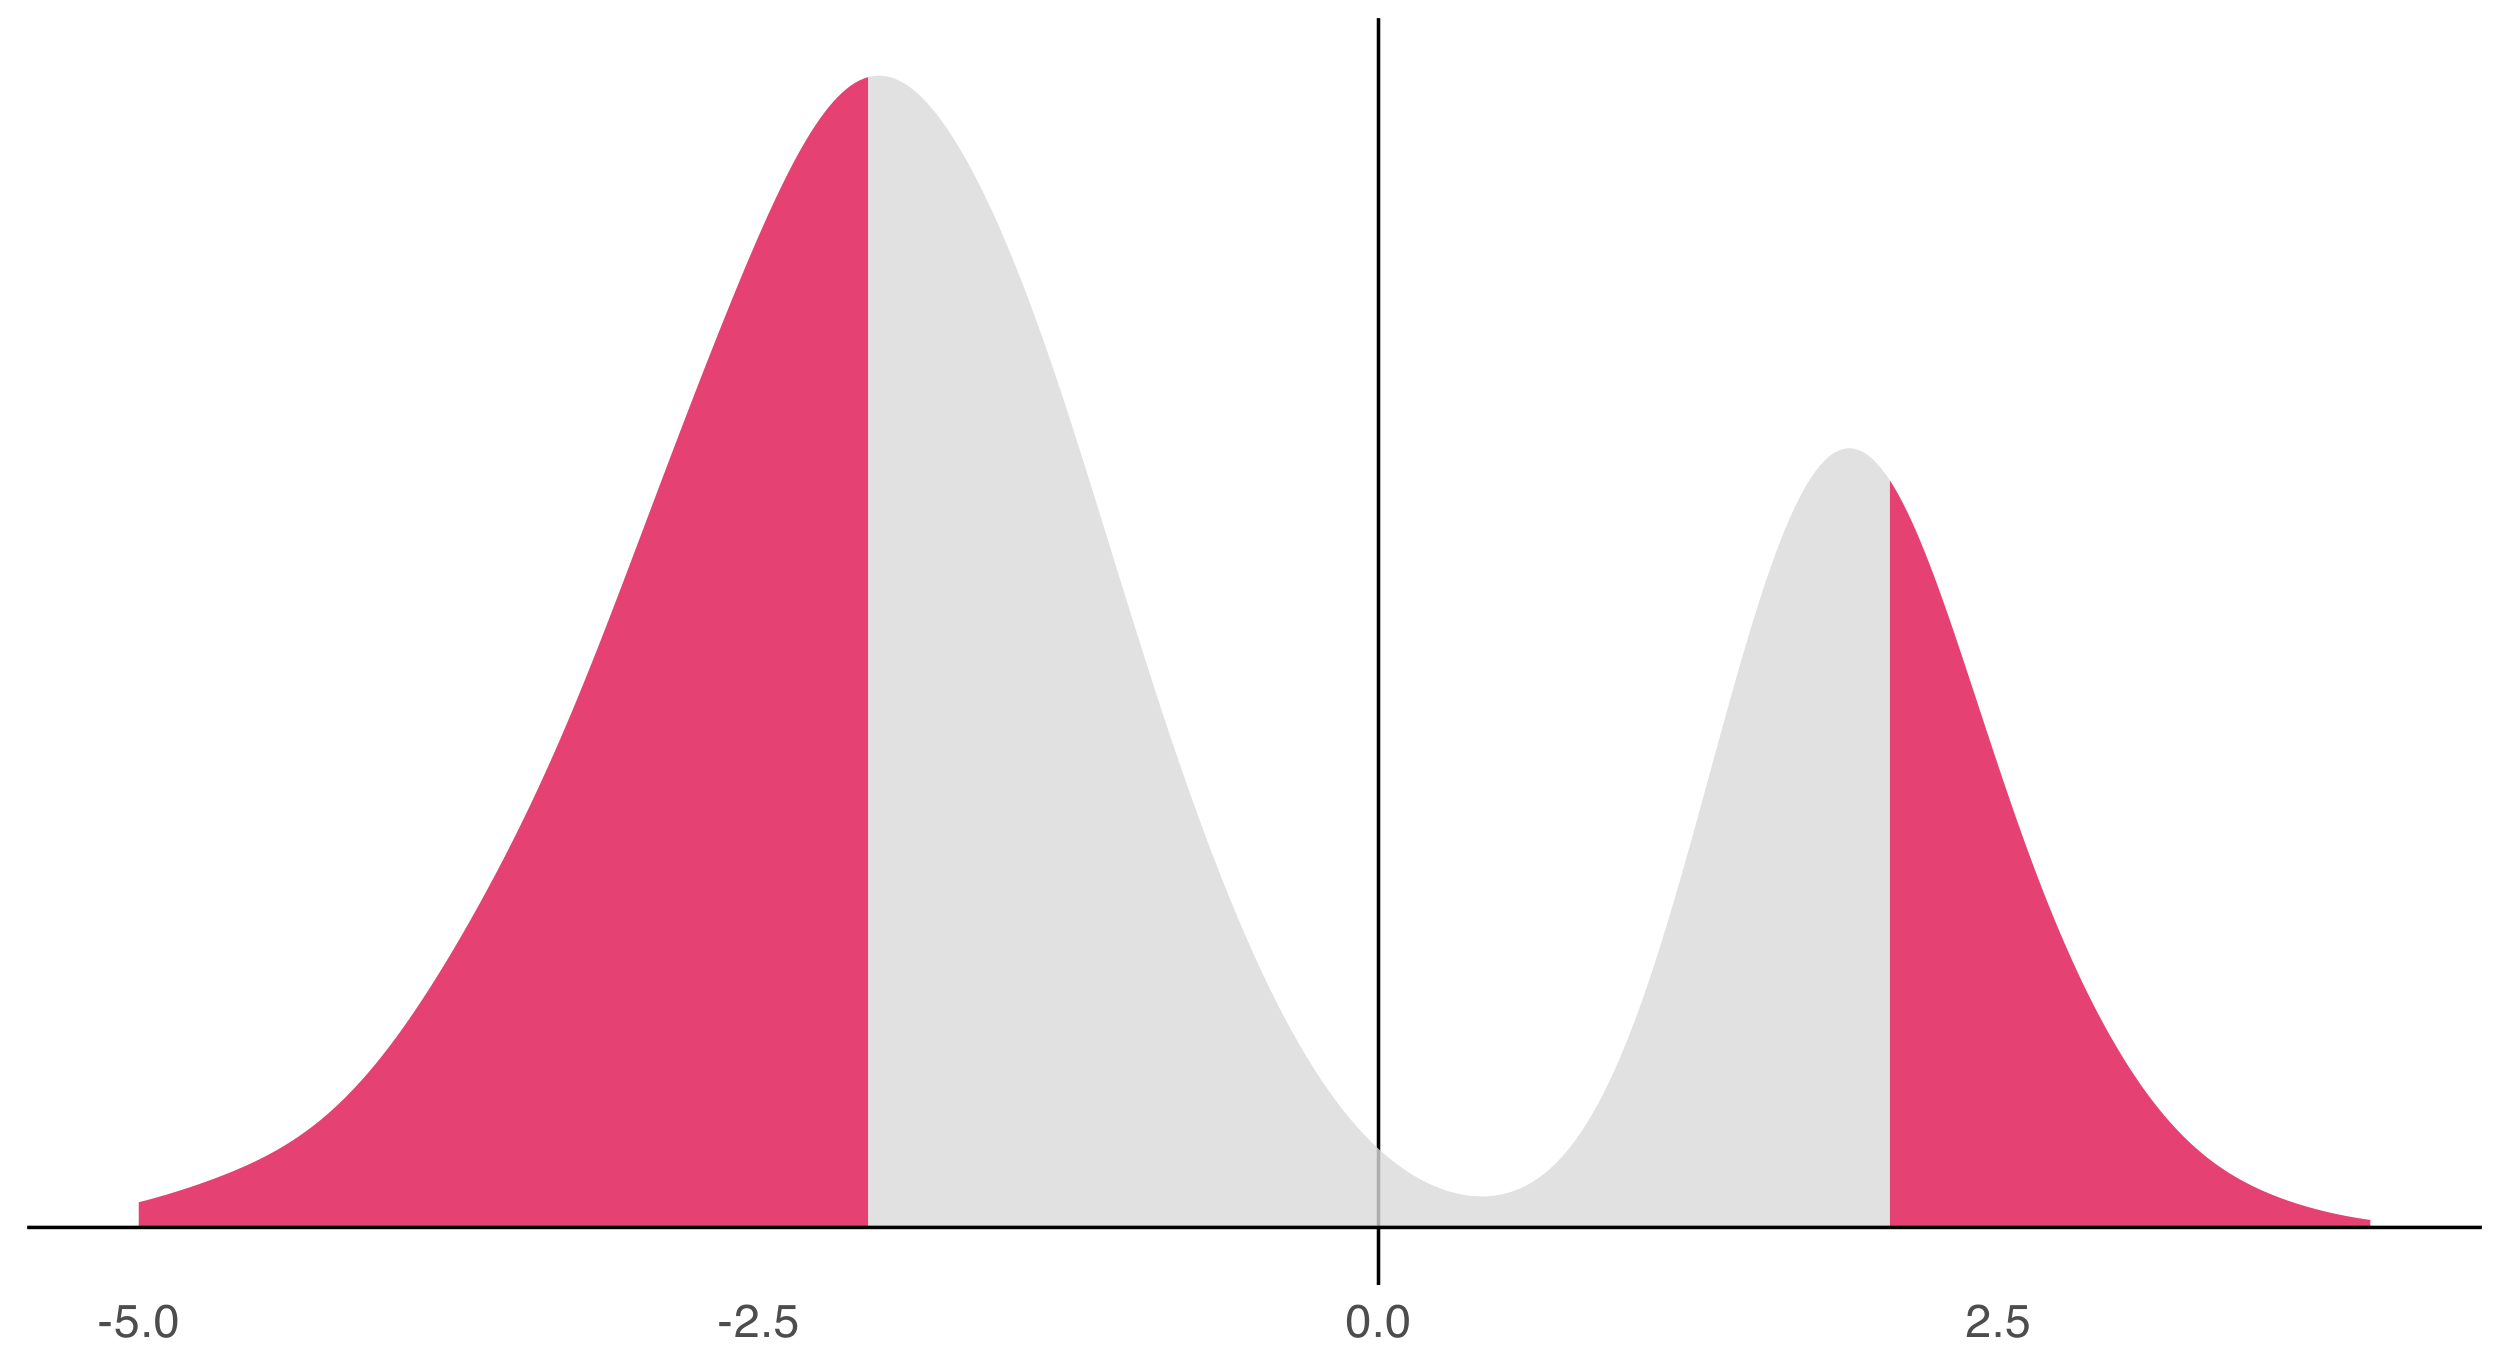<?xml version="1.0" encoding="UTF-8"?>
<svg xmlns="http://www.w3.org/2000/svg" xmlns:xlink="http://www.w3.org/1999/xlink" width="756" height="414" viewBox="0 0 756 414">
<defs>
<g>
<g id="glyph-0-0">
<path d="M 0.453 0 L 0.453 -10.047 L 8.422 -10.047 L 8.422 0 Z M 7.172 -1.266 L 7.172 -8.781 L 1.703 -8.781 L 1.703 -1.266 Z M 7.172 -1.266 "/>
</g>
<g id="glyph-0-1">
<path d="M 0.578 -4.531 L 4.016 -4.531 L 4.016 -3.266 L 0.578 -3.266 Z M 0.578 -4.531 "/>
</g>
<g id="glyph-0-2">
<path d="M 1.734 -2.5 C 1.816 -1.789 2.141 -1.305 2.703 -1.047 C 2.992 -0.898 3.332 -0.828 3.719 -0.828 C 4.445 -0.828 4.984 -1.062 5.328 -1.531 C 5.68 -2 5.859 -2.516 5.859 -3.078 C 5.859 -3.766 5.648 -4.289 5.234 -4.656 C 4.816 -5.031 4.316 -5.219 3.734 -5.219 C 3.316 -5.219 2.953 -5.133 2.641 -4.969 C 2.336 -4.812 2.082 -4.586 1.875 -4.297 L 0.812 -4.359 L 1.547 -9.625 L 6.641 -9.625 L 6.641 -8.438 L 2.469 -8.438 L 2.062 -5.719 C 2.289 -5.883 2.504 -6.016 2.703 -6.109 C 3.066 -6.254 3.488 -6.328 3.969 -6.328 C 4.863 -6.328 5.625 -6.035 6.25 -5.453 C 6.875 -4.879 7.188 -4.148 7.188 -3.266 C 7.188 -2.336 6.898 -1.52 6.328 -0.812 C 5.754 -0.102 4.844 0.25 3.594 0.25 C 2.801 0.25 2.098 0.023 1.484 -0.422 C 0.867 -0.867 0.523 -1.562 0.453 -2.5 Z M 1.734 -2.5 "/>
</g>
<g id="glyph-0-3">
<path d="M 1.203 -1.484 L 2.625 -1.484 L 2.625 0 L 1.203 0 Z M 1.203 -1.484 "/>
</g>
<g id="glyph-0-4">
<path d="M 3.781 -9.797 C 5.051 -9.797 5.969 -9.27 6.531 -8.219 C 6.969 -7.414 7.188 -6.312 7.188 -4.906 C 7.188 -3.57 6.988 -2.473 6.594 -1.609 C 6.02 -0.359 5.082 0.266 3.781 0.266 C 2.602 0.266 1.727 -0.242 1.156 -1.266 C 0.676 -2.117 0.438 -3.266 0.438 -4.703 C 0.438 -5.805 0.582 -6.758 0.875 -7.562 C 1.406 -9.051 2.375 -9.797 3.781 -9.797 Z M 3.781 -0.859 C 4.414 -0.859 4.922 -1.141 5.297 -1.703 C 5.672 -2.266 5.859 -3.316 5.859 -4.859 C 5.859 -5.973 5.723 -6.891 5.453 -7.609 C 5.18 -8.328 4.648 -8.688 3.859 -8.688 C 3.141 -8.688 2.609 -8.344 2.266 -7.656 C 1.93 -6.977 1.766 -5.977 1.766 -4.656 C 1.766 -3.656 1.875 -2.852 2.094 -2.25 C 2.414 -1.32 2.977 -0.859 3.781 -0.859 Z M 3.781 -0.859 "/>
</g>
<g id="glyph-0-5">
<path d="M 0.438 0 C 0.477 -0.844 0.648 -1.578 0.953 -2.203 C 1.266 -2.828 1.859 -3.395 2.734 -3.906 L 4.047 -4.656 C 4.629 -5 5.039 -5.289 5.281 -5.531 C 5.656 -5.914 5.844 -6.352 5.844 -6.844 C 5.844 -7.406 5.672 -7.852 5.328 -8.188 C 4.984 -8.531 4.531 -8.703 3.969 -8.703 C 3.125 -8.703 2.539 -8.379 2.219 -7.734 C 2.039 -7.391 1.941 -6.914 1.922 -6.312 L 0.672 -6.312 C 0.691 -7.164 0.852 -7.863 1.156 -8.406 C 1.688 -9.352 2.625 -9.828 3.969 -9.828 C 5.094 -9.828 5.91 -9.52 6.422 -8.906 C 6.941 -8.301 7.203 -7.629 7.203 -6.891 C 7.203 -6.109 6.926 -5.438 6.375 -4.875 C 6.062 -4.551 5.488 -4.16 4.656 -3.703 L 3.719 -3.188 C 3.281 -2.938 2.93 -2.703 2.672 -2.484 C 2.211 -2.086 1.926 -1.645 1.812 -1.156 L 7.156 -1.156 L 7.156 0 Z M 0.438 0 "/>
</g>
</g>
<clipPath id="clip-0">
<path clip-rule="nonzero" d="M 416 5.48 L 418 5.48 L 418 388.59 L 416 388.59 Z M 416 5.48 "/>
</clipPath>
<clipPath id="clip-1">
<path clip-rule="nonzero" d="M 8.219 370 L 750.52 370 L 750.52 372 L 8.219 372 Z M 8.219 370 "/>
</clipPath>
</defs>
<rect x="-75.6" y="-41.4" width="907.2" height="496.8" fill="rgb(100%, 100%, 100%)" fill-opacity="1"/>
<g clip-path="url(#clip-0)">
<path fill="none" stroke-width="1.067" stroke-linecap="butt" stroke-linejoin="round" stroke="rgb(0%, 0%, 0%)" stroke-opacity="1" stroke-miterlimit="10" d="M 416.859 388.59 L 416.859 5.48 "/>
</g>
<path fill-rule="nonzero" fill="rgb(85.098%, 85.098%, 85.098%)" fill-opacity="0.8" d="M 41.961 363.562 L 43.281 363.223 L 44.602 362.879 L 45.922 362.52 L 47.242 362.152 L 48.562 361.777 L 49.883 361.395 L 51.203 361 L 52.523 360.598 L 53.844 360.184 L 55.164 359.762 L 56.488 359.336 L 57.809 358.898 L 59.129 358.449 L 60.449 357.992 L 61.77 357.527 L 63.09 357.051 L 64.41 356.566 L 65.73 356.07 L 67.051 355.562 L 68.371 355.043 L 69.691 354.508 L 71.012 353.965 L 72.332 353.402 L 73.652 352.824 L 74.977 352.23 L 76.297 351.621 L 77.617 350.992 L 78.938 350.34 L 80.258 349.664 L 81.578 348.965 L 82.898 348.246 L 84.219 347.5 L 85.539 346.723 L 86.859 345.914 L 88.18 345.082 L 89.5 344.215 L 90.82 343.32 L 92.141 342.383 L 93.465 341.41 L 94.785 340.406 L 96.105 339.367 L 97.426 338.289 L 98.746 337.164 L 100.066 336 L 101.387 334.801 L 102.707 333.562 L 104.027 332.281 L 105.348 330.949 L 106.668 329.582 L 107.988 328.172 L 109.309 326.723 L 110.629 325.23 L 111.953 323.688 L 113.273 322.109 L 114.594 320.488 L 115.914 318.832 L 117.234 317.129 L 118.555 315.383 L 119.875 313.602 L 121.195 311.781 L 122.516 309.93 L 123.836 308.031 L 125.156 306.098 L 126.477 304.133 L 127.797 302.133 L 129.117 300.105 L 130.438 298.035 L 131.762 295.938 L 133.082 293.812 L 134.402 291.656 L 135.723 289.477 L 137.043 287.258 L 138.363 285.016 L 139.684 282.746 L 141.004 280.453 L 142.324 278.129 L 143.645 275.777 L 144.965 273.398 L 146.285 270.992 L 147.605 268.562 L 148.926 266.102 L 150.25 263.605 L 151.57 261.082 L 152.891 258.531 L 154.211 255.945 L 155.531 253.328 L 156.852 250.668 L 158.172 247.977 L 159.492 245.254 L 160.812 242.492 L 162.133 239.688 L 163.453 236.84 L 164.773 233.957 L 166.094 231.035 L 167.414 228.074 L 168.738 225.066 L 170.059 222.016 L 171.379 218.93 L 172.699 215.805 L 174.02 212.645 L 175.34 209.438 L 176.66 206.195 L 177.98 202.922 L 179.301 199.617 L 180.621 196.285 L 181.941 192.918 L 183.262 189.527 L 184.582 186.113 L 185.902 182.684 L 187.223 179.23 L 188.547 175.766 L 189.867 172.285 L 191.188 168.797 L 192.508 165.301 L 193.828 161.801 L 197.789 151.289 L 199.109 147.789 L 200.43 144.297 L 201.75 140.809 L 203.07 137.332 L 204.391 133.859 L 205.711 130.398 L 207.035 126.953 L 208.355 123.52 L 209.676 120.098 L 210.996 116.688 L 212.316 113.293 L 213.637 109.918 L 214.957 106.559 L 216.277 103.219 L 217.598 99.898 L 218.918 96.598 L 220.238 93.324 L 221.559 90.074 L 222.879 86.852 L 224.199 83.656 L 225.523 80.492 L 226.844 77.371 L 228.164 74.289 L 229.484 71.246 L 230.805 68.25 L 232.125 65.301 L 233.445 62.422 L 234.766 59.602 L 236.086 56.84 L 237.406 54.148 L 238.727 51.531 L 240.047 49.012 L 241.367 46.574 L 242.688 44.227 L 244.012 41.965 L 245.332 39.82 L 246.652 37.793 L 247.973 35.871 L 249.293 34.062 L 250.613 32.367 L 251.934 30.82 L 253.254 29.406 L 254.574 28.121 L 255.895 26.961 L 257.215 25.934 L 258.535 25.074 L 259.855 24.359 L 261.176 23.777 L 262.496 23.332 L 263.82 23.023 L 265.141 22.895 L 266.461 22.902 L 267.781 23.043 L 269.102 23.316 L 270.422 23.723 L 271.742 24.301 L 273.062 25 L 274.383 25.828 L 275.703 26.773 L 277.023 27.848 L 278.344 29.066 L 279.664 30.398 L 280.984 31.84 L 282.309 33.387 L 283.629 35.051 L 284.949 36.836 L 286.27 38.715 L 287.59 40.691 L 288.91 42.762 L 290.23 44.934 L 291.551 47.211 L 292.871 49.574 L 294.191 52.02 L 295.512 54.551 L 296.832 57.176 L 298.152 59.895 L 299.473 62.688 L 300.797 65.562 L 302.117 68.512 L 303.438 71.555 L 304.758 74.68 L 306.078 77.875 L 307.398 81.145 L 308.719 84.484 L 310.039 87.918 L 311.359 91.422 L 312.68 94.988 L 314 98.621 L 315.32 102.32 L 316.641 106.098 L 317.961 109.93 L 319.281 113.816 L 320.605 117.758 L 321.926 121.75 L 323.246 125.801 L 324.566 129.887 L 325.887 134.012 L 327.207 138.172 L 328.527 142.363 L 329.848 146.582 L 331.168 150.82 L 332.488 155.074 L 333.809 159.336 L 336.449 167.883 L 337.77 172.152 L 339.094 176.414 L 340.414 180.668 L 341.734 184.906 L 343.055 189.121 L 344.375 193.316 L 345.695 197.488 L 347.016 201.629 L 348.336 205.738 L 349.656 209.809 L 350.977 213.848 L 352.297 217.848 L 353.617 221.812 L 354.938 225.723 L 356.258 229.594 L 357.582 233.418 L 358.902 237.203 L 360.223 240.941 L 361.543 244.617 L 362.863 248.246 L 364.184 251.828 L 365.504 255.363 L 366.824 258.844 L 368.145 262.262 L 369.465 265.629 L 370.785 268.945 L 372.105 272.211 L 373.426 275.418 L 374.746 278.559 L 376.07 281.645 L 377.391 284.676 L 378.711 287.656 L 380.031 290.566 L 381.352 293.418 L 382.672 296.207 L 383.992 298.945 L 385.312 301.625 L 386.633 304.234 L 387.953 306.781 L 389.273 309.27 L 390.594 311.699 L 391.914 314.074 L 393.234 316.375 L 394.555 318.613 L 395.879 320.797 L 397.199 322.918 L 398.52 324.988 L 399.84 326.977 L 401.16 328.91 L 402.48 330.789 L 403.801 332.605 L 405.121 334.371 L 406.441 336.059 L 407.762 337.691 L 409.082 339.27 L 410.402 340.793 L 411.723 342.258 L 413.043 343.656 L 414.367 345 L 415.688 346.293 L 417.008 347.535 L 418.328 348.719 L 419.648 349.84 L 420.969 350.91 L 422.289 351.934 L 423.609 352.906 L 424.93 353.824 L 426.25 354.688 L 427.57 355.5 L 428.891 356.27 L 430.211 356.988 L 431.531 357.656 L 432.855 358.27 L 434.176 358.836 L 435.496 359.359 L 436.816 359.836 L 438.137 360.254 L 439.457 360.621 L 440.777 360.945 L 442.098 361.219 L 443.418 361.445 L 444.738 361.609 L 446.059 361.719 L 447.379 361.777 L 448.699 361.785 L 450.02 361.734 L 451.344 361.613 L 452.664 361.434 L 453.984 361.195 L 455.305 360.895 L 456.625 360.523 L 457.945 360.07 L 459.266 359.551 L 460.586 358.957 L 461.906 358.289 L 463.227 357.535 L 464.547 356.684 L 465.867 355.75 L 467.188 354.73 L 468.508 353.621 L 469.828 352.406 L 471.152 351.082 L 472.473 349.656 L 473.793 348.133 L 475.113 346.504 L 476.434 344.746 L 477.754 342.863 L 479.074 340.871 L 480.395 338.766 L 481.715 336.543 L 483.035 334.176 L 484.355 331.676 L 485.676 329.059 L 486.996 326.32 L 488.316 323.461 L 489.641 320.438 L 490.961 317.293 L 492.281 314.031 L 493.602 310.648 L 494.922 307.145 L 496.242 303.488 L 497.562 299.719 L 498.883 295.844 L 500.203 291.859 L 501.523 287.77 L 502.844 283.555 L 504.164 279.254 L 505.484 274.867 L 506.805 270.402 L 508.129 265.859 L 509.449 261.234 L 510.77 256.559 L 512.09 251.836 L 513.41 247.074 L 514.73 242.277 L 516.051 237.461 L 518.691 227.812 L 520.012 223 L 521.332 218.211 L 522.652 213.461 L 523.973 208.758 L 525.293 204.109 L 526.613 199.52 L 527.938 195.027 L 529.258 190.633 L 530.578 186.332 L 531.898 182.141 L 533.219 178.062 L 534.539 174.148 L 535.859 170.379 L 537.18 166.75 L 538.5 163.277 L 539.82 159.965 L 541.141 156.879 L 542.461 153.969 L 543.781 151.242 L 545.102 148.703 L 546.426 146.367 L 547.746 144.293 L 549.066 142.418 L 550.387 140.754 L 551.707 139.297 L 553.027 138.082 L 554.348 137.129 L 555.668 136.398 L 556.988 135.883 L 558.309 135.586 L 559.629 135.543 L 560.949 135.758 L 562.27 136.188 L 563.59 136.828 L 564.914 137.684 L 566.234 138.789 L 567.555 140.121 L 568.875 141.652 L 570.195 143.375 L 571.516 145.285 L 572.836 147.426 L 574.156 149.75 L 575.477 152.238 L 576.797 154.887 L 578.117 157.684 L 579.438 160.668 L 580.758 163.789 L 582.078 167.027 L 583.402 170.379 L 584.723 173.844 L 586.043 177.43 L 587.363 181.098 L 588.684 184.836 L 590.004 188.645 L 591.324 192.512 L 592.645 196.438 L 593.965 200.395 L 595.285 204.383 L 596.605 208.387 L 599.246 216.426 L 600.566 220.441 L 601.887 224.441 L 603.211 228.422 L 604.531 232.375 L 605.852 236.289 L 607.172 240.164 L 608.492 244 L 609.812 247.789 L 611.133 251.516 L 612.453 255.184 L 613.773 258.797 L 615.094 262.352 L 616.414 265.844 L 617.734 269.258 L 619.055 272.602 L 620.375 275.883 L 621.699 279.102 L 623.02 282.25 L 624.34 285.316 L 625.66 288.312 L 626.98 291.246 L 628.301 294.113 L 629.621 296.914 L 630.941 299.633 L 632.262 302.285 L 633.582 304.875 L 634.902 307.402 L 636.223 309.867 L 637.543 312.25 L 638.863 314.574 L 640.188 316.836 L 641.508 319.043 L 642.828 321.18 L 644.148 323.246 L 645.469 325.254 L 646.789 327.203 L 648.109 329.094 L 649.43 330.922 L 650.75 332.68 L 652.07 334.383 L 653.391 336.027 L 654.711 337.621 L 656.031 339.145 L 657.352 340.609 L 658.672 342.023 L 659.996 343.383 L 661.316 344.691 L 662.637 345.934 L 663.957 347.129 L 665.277 348.273 L 666.598 349.371 L 667.918 350.426 L 669.238 351.422 L 670.559 352.379 L 671.879 353.293 L 673.199 354.168 L 674.52 355.008 L 675.84 355.801 L 677.16 356.559 L 678.484 357.285 L 679.805 357.984 L 681.125 358.648 L 682.445 359.281 L 683.766 359.887 L 685.086 360.469 L 686.406 361.027 L 687.727 361.559 L 689.047 362.066 L 690.367 362.559 L 691.688 363.027 L 693.008 363.477 L 694.328 363.91 L 695.648 364.32 L 696.973 364.719 L 698.293 365.098 L 699.613 365.465 L 700.934 365.812 L 702.254 366.145 L 703.574 366.465 L 704.895 366.77 L 706.215 367.062 L 707.535 367.34 L 708.855 367.602 L 710.176 367.855 L 711.496 368.094 L 712.816 368.32 L 714.137 368.535 L 715.461 368.734 L 716.781 368.926 L 716.781 371.176 L 41.961 371.176 Z M 41.961 363.562 "/>
<path fill-rule="nonzero" fill="rgb(90.196%, 25.49%, 45.098%)" fill-opacity="1" d="M 41.961 363.562 L 43.281 363.223 L 44.602 362.879 L 45.922 362.52 L 47.242 362.152 L 48.562 361.777 L 49.883 361.395 L 51.203 361 L 52.523 360.598 L 53.844 360.184 L 55.164 359.762 L 56.488 359.336 L 57.809 358.898 L 59.129 358.449 L 60.449 357.992 L 61.77 357.527 L 63.09 357.051 L 64.41 356.566 L 65.73 356.07 L 67.051 355.562 L 68.371 355.043 L 69.691 354.508 L 71.012 353.965 L 72.332 353.402 L 73.652 352.824 L 74.977 352.23 L 76.297 351.621 L 77.617 350.992 L 78.938 350.34 L 80.258 349.664 L 81.578 348.965 L 82.898 348.246 L 84.219 347.5 L 85.539 346.723 L 86.859 345.914 L 88.18 345.082 L 89.5 344.215 L 90.82 343.32 L 92.141 342.383 L 93.465 341.41 L 94.785 340.406 L 96.105 339.367 L 97.426 338.289 L 98.746 337.164 L 100.066 336 L 101.387 334.801 L 102.707 333.562 L 104.027 332.281 L 105.348 330.949 L 106.668 329.582 L 107.988 328.172 L 109.309 326.723 L 110.629 325.23 L 111.953 323.688 L 113.273 322.109 L 114.594 320.488 L 115.914 318.832 L 117.234 317.129 L 118.555 315.383 L 119.875 313.602 L 121.195 311.781 L 122.516 309.93 L 123.836 308.031 L 125.156 306.098 L 126.477 304.133 L 127.797 302.133 L 129.117 300.105 L 130.438 298.035 L 131.762 295.938 L 133.082 293.812 L 134.402 291.656 L 135.723 289.477 L 137.043 287.258 L 138.363 285.016 L 139.684 282.746 L 141.004 280.453 L 142.324 278.129 L 143.645 275.777 L 144.965 273.398 L 146.285 270.992 L 147.605 268.562 L 148.926 266.102 L 150.25 263.605 L 151.57 261.082 L 152.891 258.531 L 154.211 255.945 L 155.531 253.328 L 156.852 250.668 L 158.172 247.977 L 159.492 245.254 L 160.812 242.492 L 162.133 239.688 L 163.453 236.84 L 164.773 233.957 L 166.094 231.035 L 167.414 228.074 L 168.738 225.066 L 170.059 222.016 L 171.379 218.93 L 172.699 215.805 L 174.02 212.645 L 175.34 209.438 L 176.66 206.195 L 177.98 202.922 L 179.301 199.617 L 180.621 196.285 L 181.941 192.918 L 183.262 189.527 L 184.582 186.113 L 185.902 182.684 L 187.223 179.23 L 188.547 175.766 L 189.867 172.285 L 191.188 168.797 L 192.508 165.301 L 193.828 161.801 L 197.789 151.289 L 199.109 147.789 L 200.43 144.297 L 201.75 140.809 L 203.07 137.332 L 204.391 133.859 L 205.711 130.398 L 207.035 126.953 L 208.355 123.52 L 209.676 120.098 L 210.996 116.688 L 212.316 113.293 L 213.637 109.918 L 214.957 106.559 L 216.277 103.219 L 217.598 99.898 L 218.918 96.598 L 220.238 93.324 L 221.559 90.074 L 222.879 86.852 L 224.199 83.656 L 225.523 80.492 L 226.844 77.371 L 228.164 74.289 L 229.484 71.246 L 230.805 68.25 L 232.125 65.301 L 233.445 62.422 L 234.766 59.602 L 236.086 56.84 L 237.406 54.148 L 238.727 51.531 L 240.047 49.012 L 241.367 46.574 L 242.688 44.227 L 244.012 41.965 L 245.332 39.82 L 246.652 37.793 L 247.973 35.871 L 249.293 34.062 L 250.613 32.367 L 251.934 30.82 L 253.254 29.406 L 254.574 28.121 L 255.895 26.961 L 257.215 25.934 L 258.535 25.074 L 259.855 24.359 L 261.176 23.777 L 262.496 23.332 L 262.496 371.176 L 41.961 371.176 Z M 41.961 363.562 "/>
<path fill-rule="nonzero" fill="rgb(90.196%, 25.49%, 45.098%)" fill-opacity="1" d="M 571.516 145.285 L 572.836 147.426 L 574.156 149.75 L 575.477 152.238 L 576.797 154.887 L 578.117 157.684 L 579.438 160.668 L 580.758 163.789 L 582.078 167.027 L 583.402 170.379 L 584.723 173.844 L 586.043 177.43 L 587.363 181.098 L 588.684 184.836 L 590.004 188.645 L 591.324 192.512 L 592.645 196.438 L 593.965 200.395 L 595.285 204.383 L 596.605 208.387 L 599.246 216.426 L 600.566 220.441 L 601.887 224.441 L 603.211 228.422 L 604.531 232.375 L 605.852 236.289 L 607.172 240.164 L 608.492 244 L 609.812 247.789 L 611.133 251.516 L 612.453 255.184 L 613.773 258.797 L 615.094 262.352 L 616.414 265.844 L 617.734 269.258 L 619.055 272.602 L 620.375 275.883 L 621.699 279.102 L 623.02 282.25 L 624.34 285.316 L 625.66 288.312 L 626.98 291.246 L 628.301 294.113 L 629.621 296.914 L 630.941 299.633 L 632.262 302.285 L 633.582 304.875 L 634.902 307.402 L 636.223 309.867 L 637.543 312.25 L 638.863 314.574 L 640.188 316.836 L 641.508 319.043 L 642.828 321.18 L 644.148 323.246 L 645.469 325.254 L 646.789 327.203 L 648.109 329.094 L 649.43 330.922 L 650.75 332.68 L 652.07 334.383 L 653.391 336.027 L 654.711 337.621 L 656.031 339.145 L 657.352 340.609 L 658.672 342.023 L 659.996 343.383 L 661.316 344.691 L 662.637 345.934 L 663.957 347.129 L 665.277 348.273 L 666.598 349.371 L 667.918 350.426 L 669.238 351.422 L 670.559 352.379 L 671.879 353.293 L 673.199 354.168 L 674.52 355.008 L 675.84 355.801 L 677.16 356.559 L 678.484 357.285 L 679.805 357.984 L 681.125 358.648 L 682.445 359.281 L 683.766 359.887 L 685.086 360.469 L 686.406 361.027 L 687.727 361.559 L 689.047 362.066 L 690.367 362.559 L 691.688 363.027 L 693.008 363.477 L 694.328 363.91 L 695.648 364.32 L 696.973 364.719 L 698.293 365.098 L 699.613 365.465 L 700.934 365.812 L 702.254 366.145 L 703.574 366.465 L 704.895 366.77 L 706.215 367.062 L 707.535 367.34 L 708.855 367.602 L 710.176 367.855 L 711.496 368.094 L 712.816 368.32 L 714.137 368.535 L 715.461 368.734 L 716.781 368.926 L 716.781 371.176 L 571.516 371.176 Z M 571.516 145.285 "/>
<g clip-path="url(#clip-1)">
<path fill="none" stroke-width="1.067" stroke-linecap="butt" stroke-linejoin="round" stroke="rgb(0%, 0%, 0%)" stroke-opacity="1" stroke-miterlimit="10" d="M 8.219 371.176 L 750.52 371.176 "/>
</g>
<g fill="rgb(30.196%, 30.196%, 30.196%)" fill-opacity="1">
<use xlink:href="#glyph-0-1" x="29.461" y="404.3"/>
<use xlink:href="#glyph-0-2" x="34.461" y="404.3"/>
<use xlink:href="#glyph-0-3" x="42.461" y="404.3"/>
<use xlink:href="#glyph-0-4" x="46.461" y="404.3"/>
</g>
<g fill="rgb(30.196%, 30.196%, 30.196%)" fill-opacity="1">
<use xlink:href="#glyph-0-1" x="216.91" y="404.3"/>
<use xlink:href="#glyph-0-5" x="221.91" y="404.3"/>
<use xlink:href="#glyph-0-3" x="229.91" y="404.3"/>
<use xlink:href="#glyph-0-2" x="233.91" y="404.3"/>
</g>
<g fill="rgb(30.196%, 30.196%, 30.196%)" fill-opacity="1">
<use xlink:href="#glyph-0-4" x="406.859" y="404.3"/>
<use xlink:href="#glyph-0-3" x="414.859" y="404.3"/>
<use xlink:href="#glyph-0-4" x="418.859" y="404.3"/>
</g>
<g fill="rgb(30.196%, 30.196%, 30.196%)" fill-opacity="1">
<use xlink:href="#glyph-0-5" x="594.309" y="404.3"/>
<use xlink:href="#glyph-0-3" x="602.309" y="404.3"/>
<use xlink:href="#glyph-0-2" x="606.309" y="404.3"/>
</g>
</svg>
